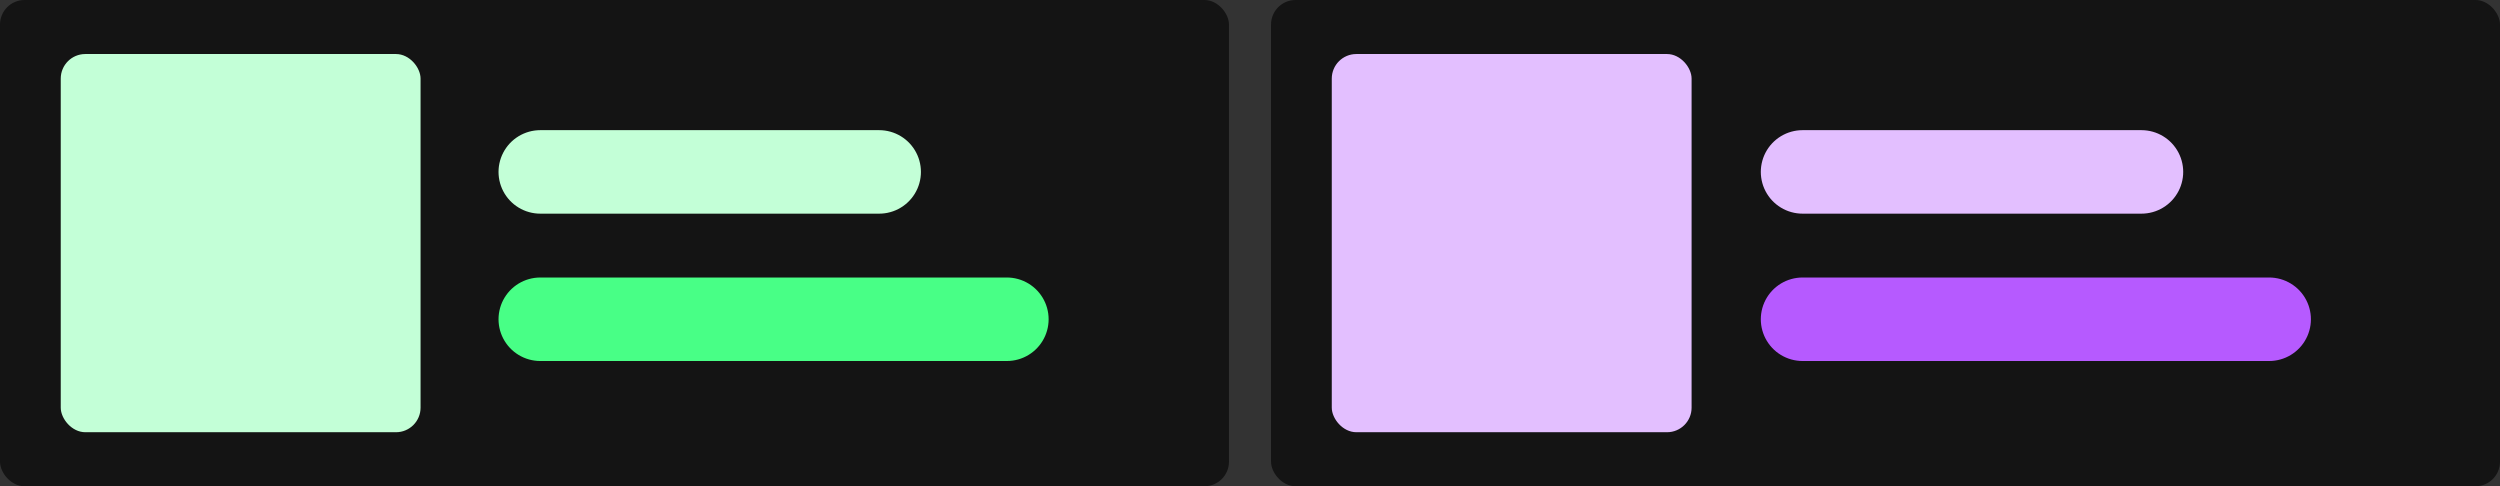 <svg width="509" height="99" viewBox="0 0 509 99" fill="none" xmlns="http://www.w3.org/2000/svg">
<rect x="0" y="0" width="509" height="99" fill="#333333" stroke="none"/>
<rect width="250.219" height="99" rx="5" fill="#141414"/>
<path d="M205 65L110 65" stroke="#48FF86" stroke-width="17" stroke-linecap="round"/>
<path d="M179 35L110 35" stroke="#C3FFD7" stroke-width="17" stroke-linecap="round"/>
<rect x="12.368" y="11" width="73.258" height="77" rx="5" fill="#C3FFD7"/>
<rect x="258.781" width="250.219" height="99" rx="5" fill="#141414"/>
<path d="M462 65L367 65" stroke="#B65AFF" stroke-width="17" stroke-linecap="round"/>
<path d="M436 35L367 35" stroke="#E3BFFF" stroke-width="17" stroke-linecap="round"/>
<rect x="271.15" y="11" width="73.258" height="77" rx="5" fill="#E3BFFF"/>
</svg>
